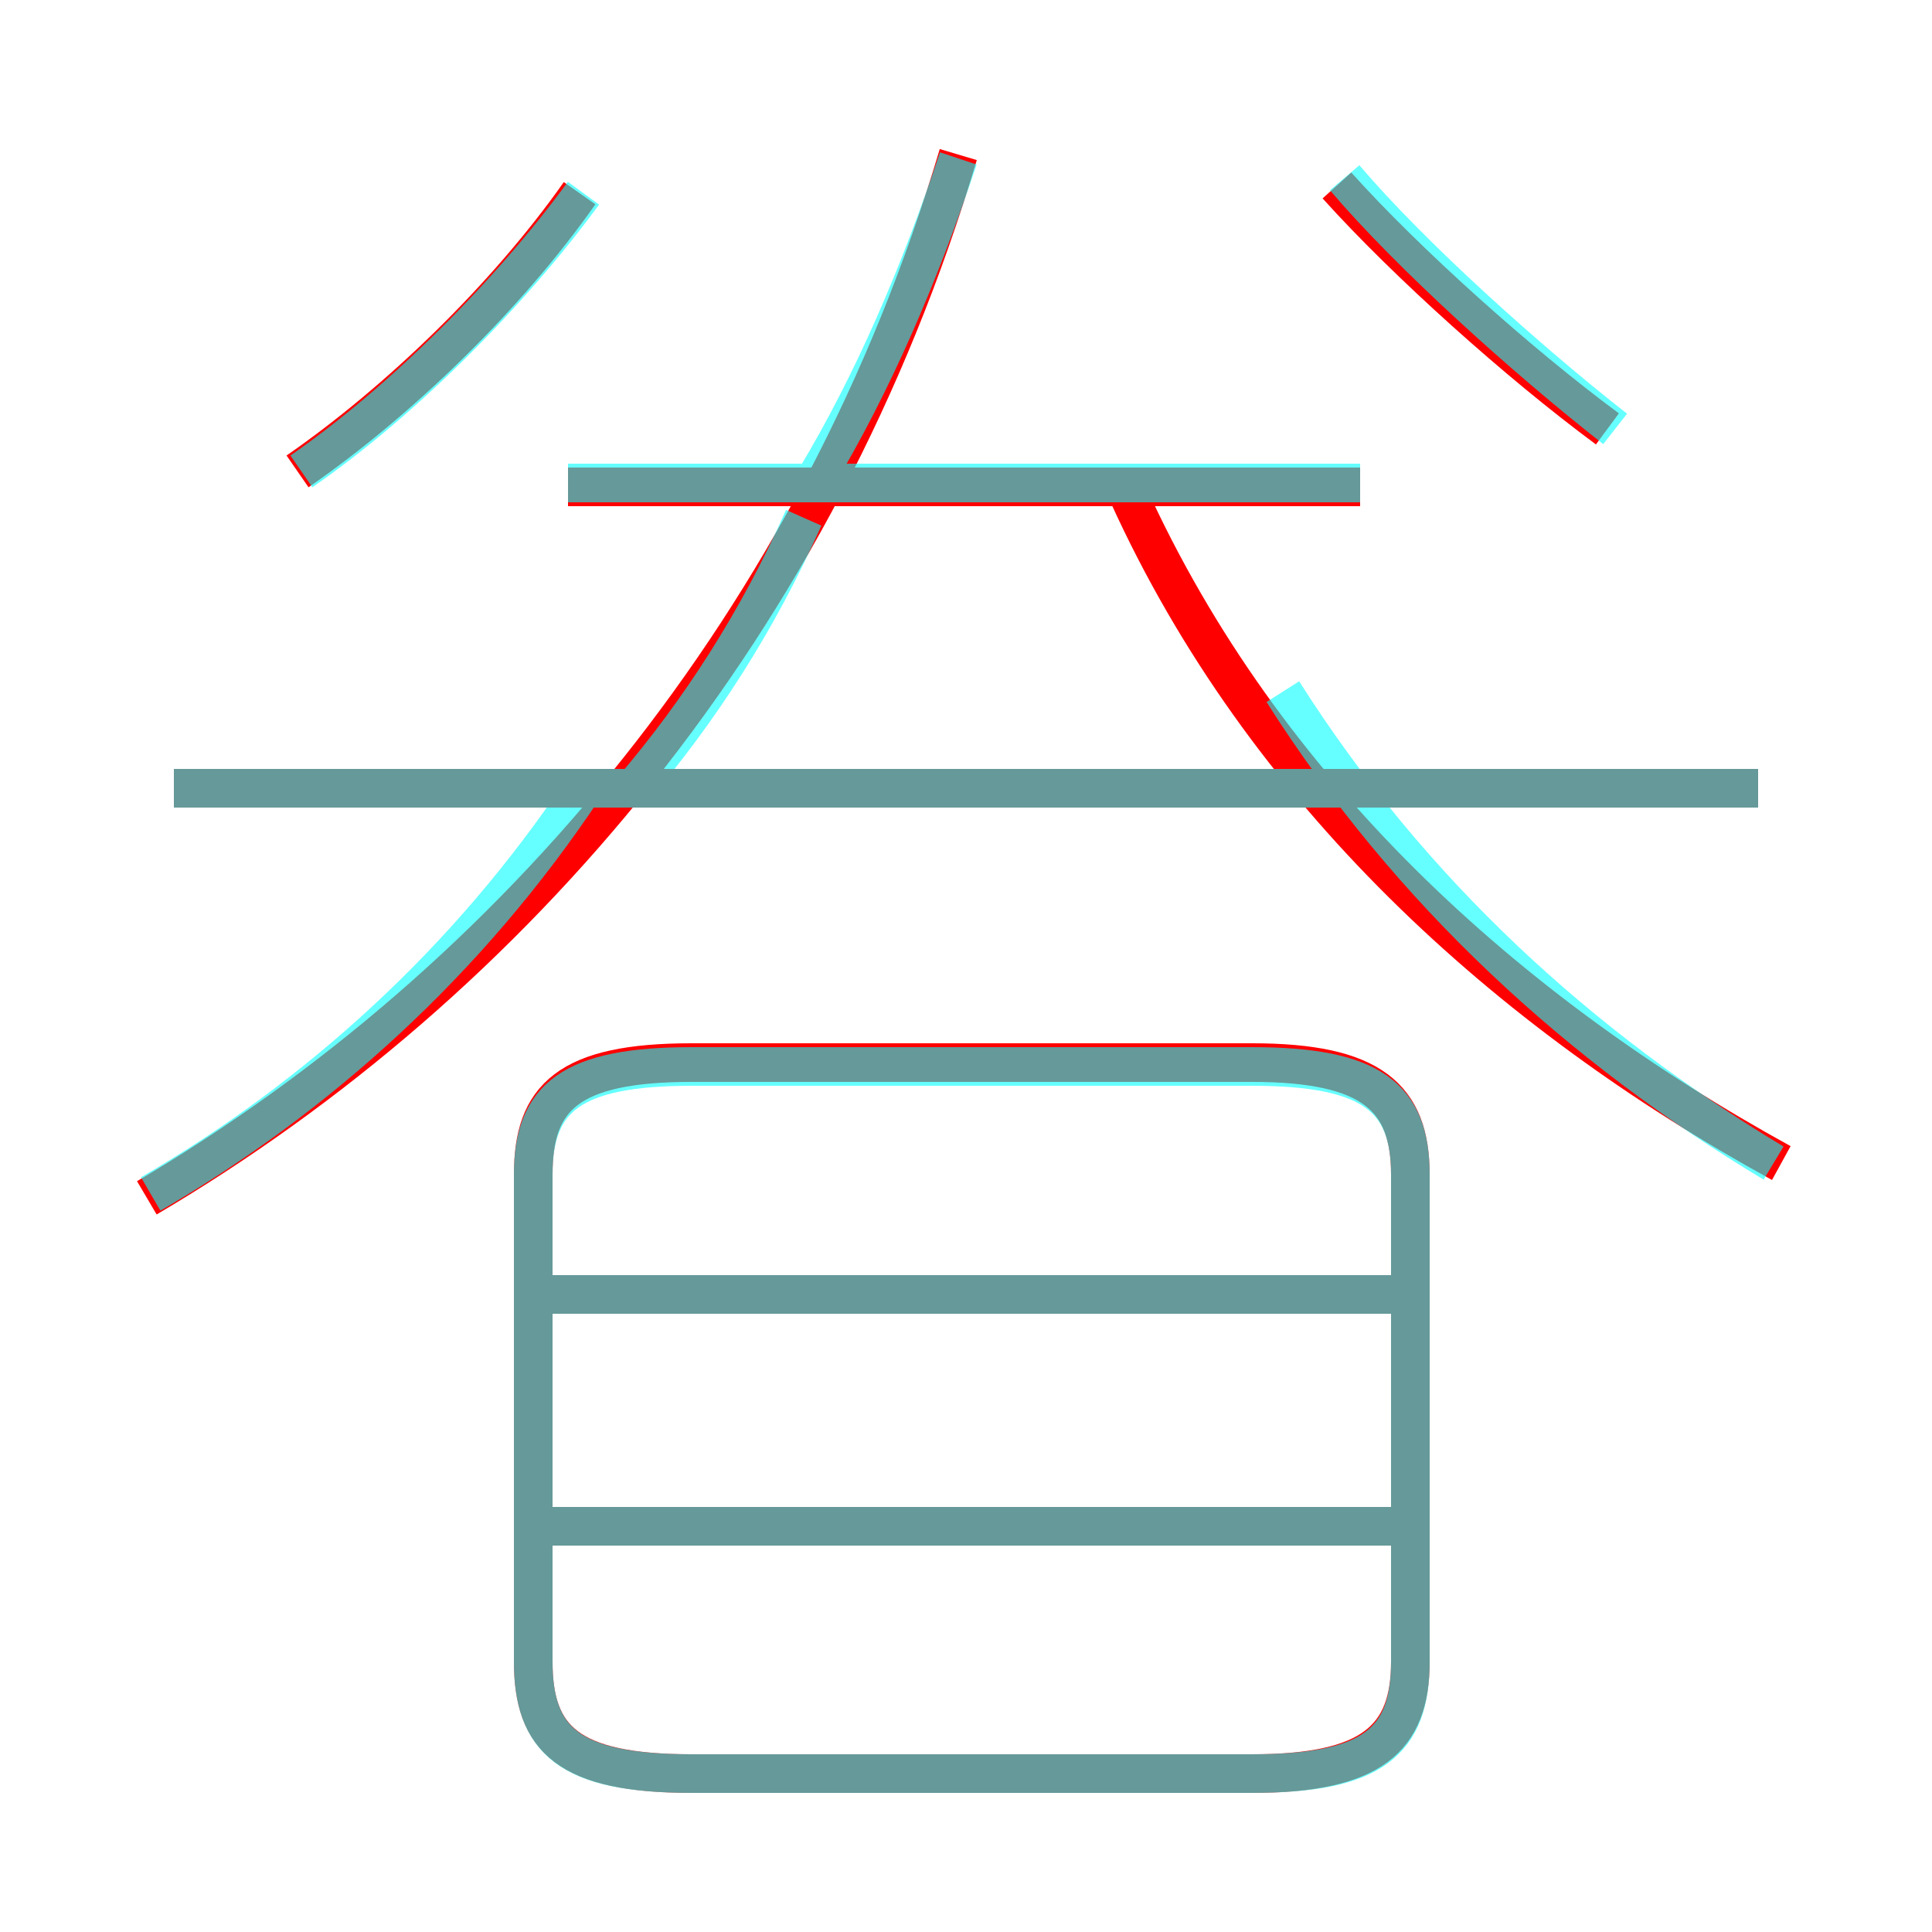 <?xml version='1.0' encoding='utf8'?>
<svg viewBox="0.0 -6.0 50.0 50.0" version="1.1" xmlns="http://www.w3.org/2000/svg">
<rect x="0.0" y="-6.0" width="50.0" height="50.0" fill="#333333" stroke="none"/>
<rect x="-1000" y="-1000" width="2000" height="2000" stroke="white" fill="white"/>
<g style="fill:none;stroke:rgba(255, 0, 0, 1);  stroke-width:1"><path d="M 3.8 -13.0 C 13.3 -18.6 21.2 -27.9 24.8 -40.0 M 36.0 -4.5 L 14.3 -4.5 M 17.9 1.9 L 32.4 1.9 C 35.5 1.9 36.5 1.0 36.5 -1.0 L 36.5 -13.6 C 36.5 -15.6 35.5 -16.5 32.4 -16.5 L 17.9 -16.5 C 14.7 -16.5 13.8 -15.6 13.8 -13.6 L 13.8 -1.0 C 13.8 1.0 14.7 1.9 17.9 1.9 Z M 36.0 -10.5 L 14.3 -10.5 M 7.7 -31.8 C 10.3 -33.6 13.1 -36.3 15.0 -39.0 M 45.5 -23.6 L 4.5 -23.6 M 35.2 -31.4 L 14.7 -31.4 M 46.1 -13.9 C 39.0 -17.8 32.7 -23.5 29.2 -31.2 M 41.6 -32.9 C 39.3 -34.6 36.4 -37.2 34.6 -39.2" transform="translate(0.0 38.0)" />
</g>
<g style="fill:none;stroke:rgba(0, 255, 255, 0.6);  stroke-width:1">
<path d="M 17.9 1.9 L 32.4 1.9 C 35.5 1.9 36.5 1.1 36.5 -1.0 L 36.5 -13.6 C 36.5 -15.6 35.5 -16.4 32.4 -16.4 L 17.9 -16.4 C 14.8 -16.4 13.8 -15.6 13.8 -13.6 L 13.8 -1.0 C 13.8 1.1 14.8 1.9 17.9 1.9 Z M 36.0 -4.5 L 14.2 -4.5 M 36.0 -10.5 L 14.2 -10.5 M 3.9 -13.1 C 8.2 -15.6 12.1 -19.1 15.1 -23.6 M 7.8 -31.8 C 10.4 -33.6 13.2 -36.4 15.1 -39.0 M 45.5 -23.6 L 4.5 -23.6 M 16.4 -23.6 C 18.1 -25.6 19.6 -27.9 20.8 -30.6 M 35.2 -31.5 L 14.7 -31.5 M 21.1 -31.6 C 22.6 -34.1 23.8 -36.9 24.8 -39.9 M 45.9 -13.9 C 40.9 -16.9 36.5 -20.9 33.2 -26.1 M 41.8 -32.9 C 39.5 -34.7 36.5 -37.4 34.8 -39.4" transform="translate(0.0 38.0)" />
</g>
</svg>